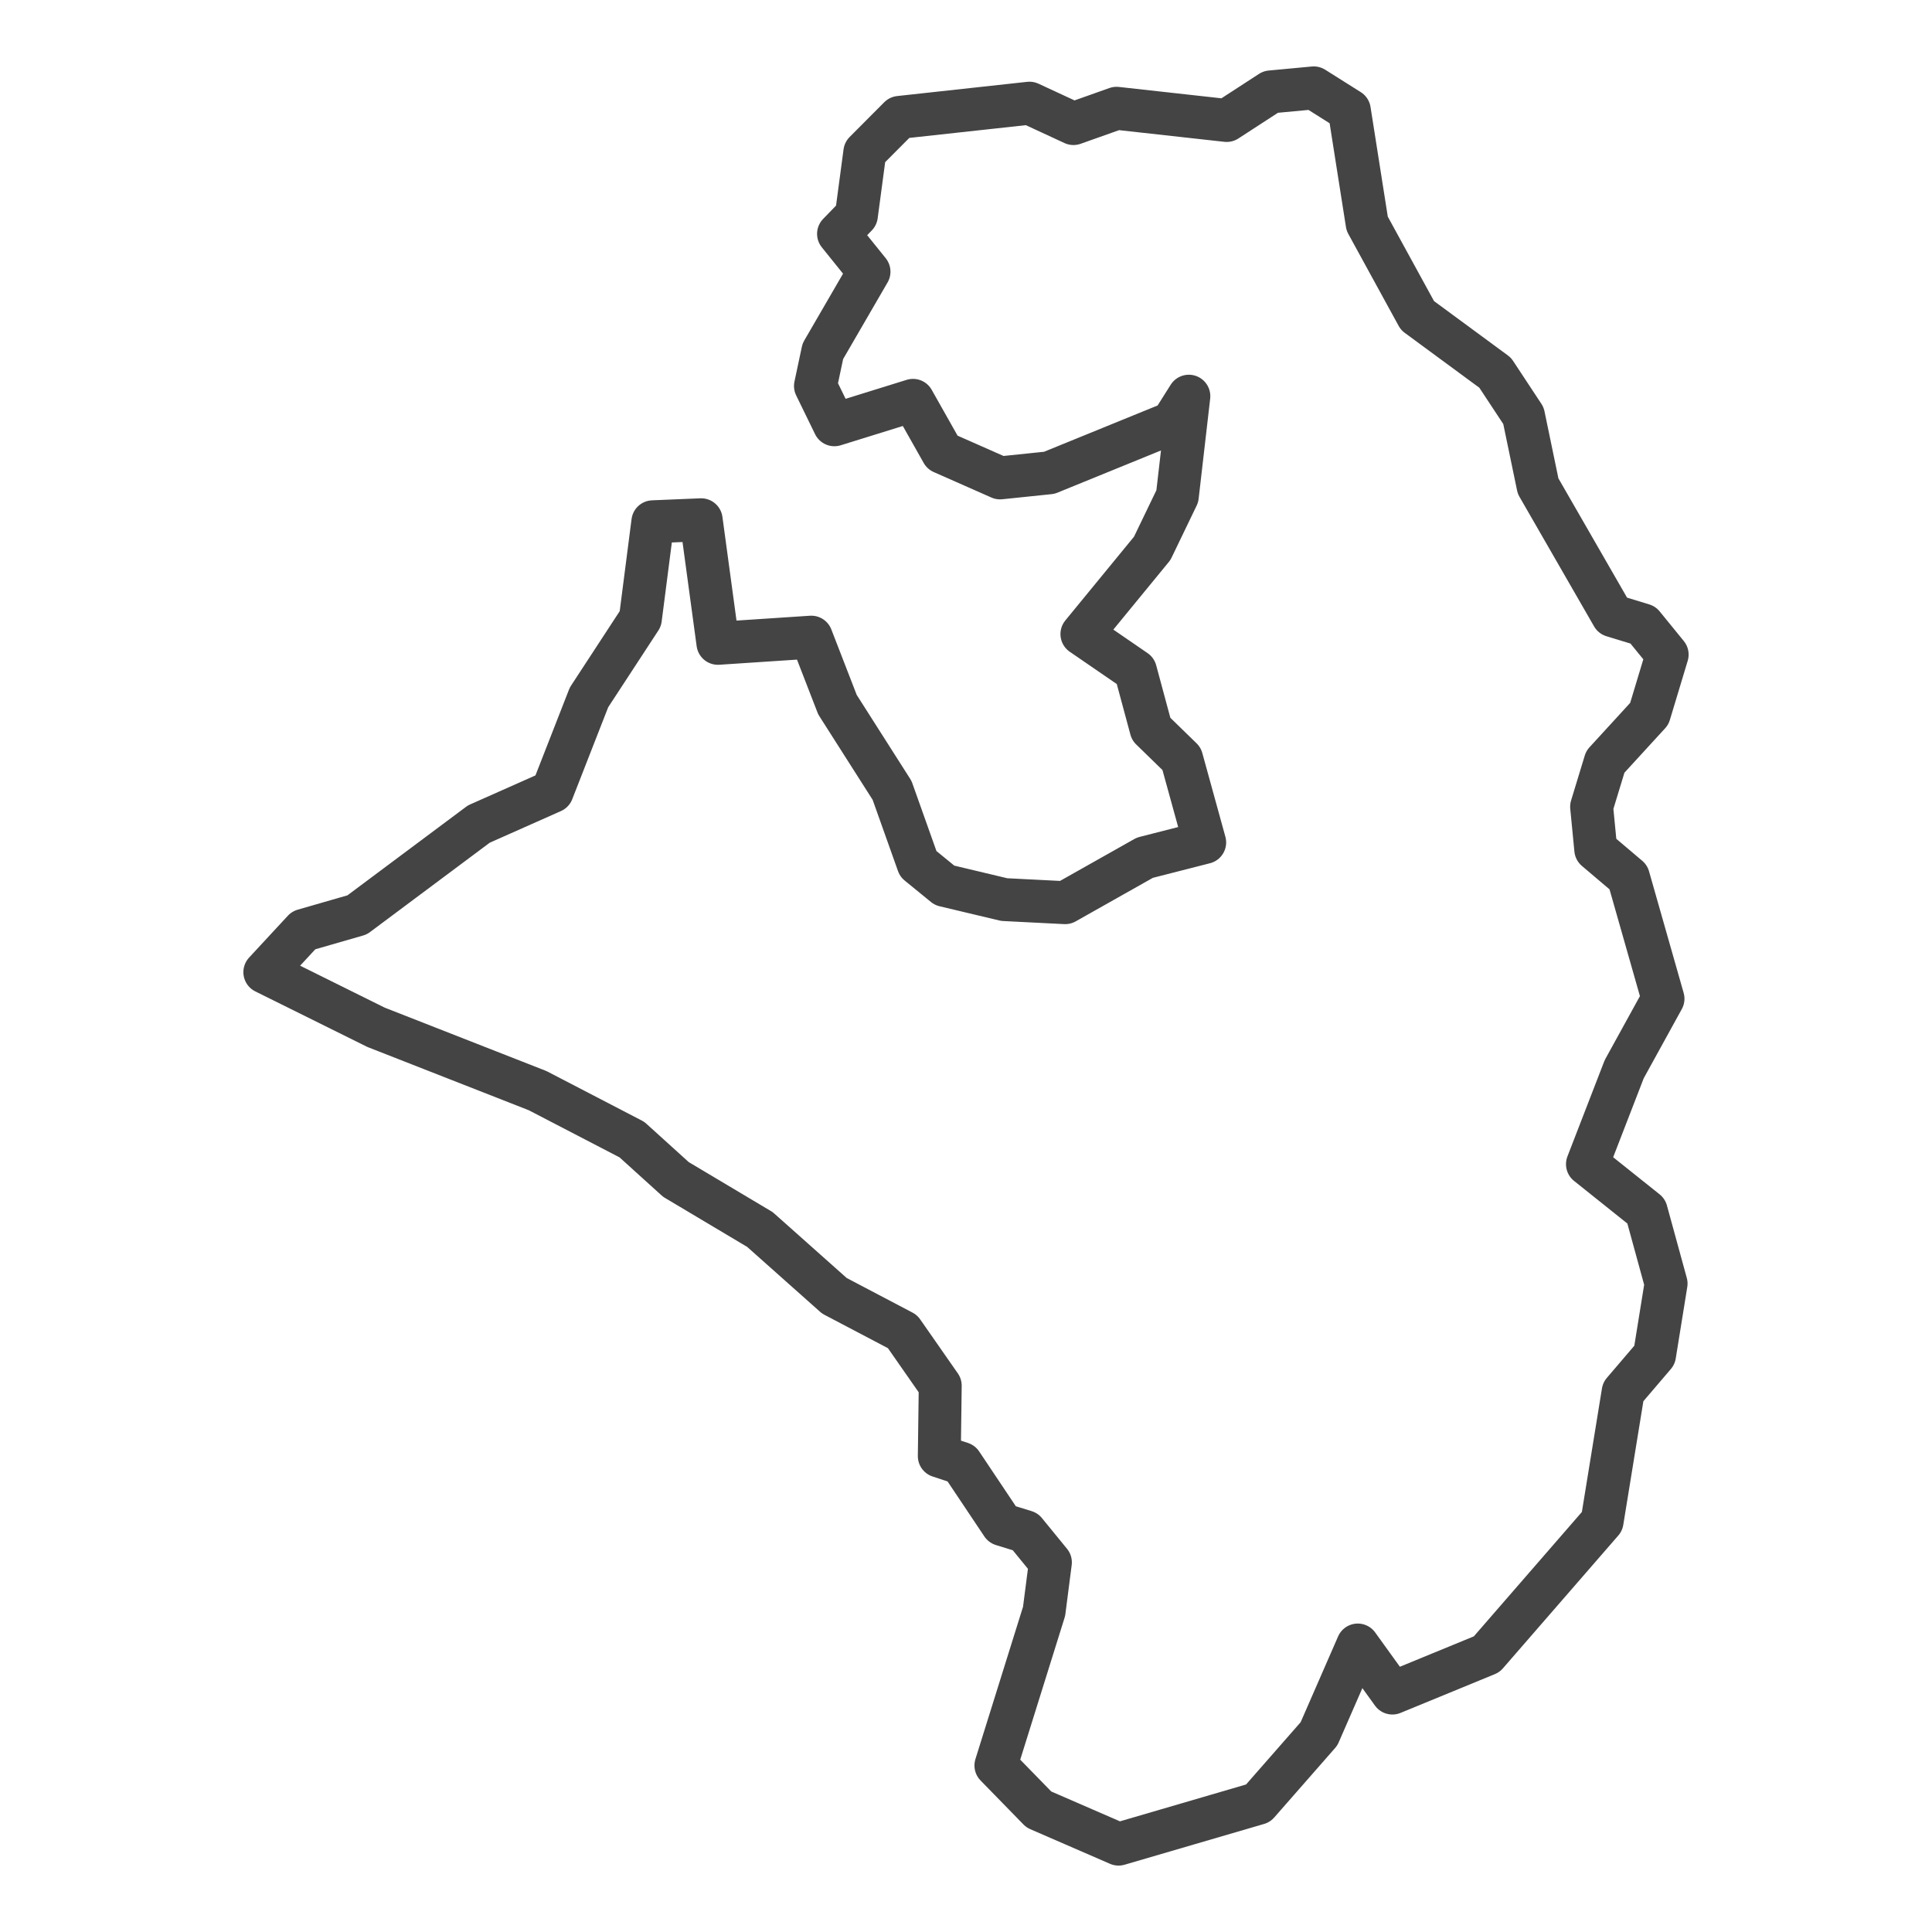 <?xml version='1.0' encoding='UTF-8' ?>
<svg xmlns='http://www.w3.org/2000/svg' xmlns:xlink='http://www.w3.org/1999/xlink' class='svglite' width='144.00pt' height='144.00pt' viewBox='0 0 144.00 144.00'>
<defs>
  <style type='text/css'><![CDATA[
    .svglite line, .svglite polyline, .svglite polygon, .svglite path, .svglite rect, .svglite circle {
      fill: none;
      stroke: #000000;
      stroke-linecap: round;
      stroke-linejoin: round;
      stroke-miterlimit: 10.00;
    }
    .svglite text {
      white-space: pre;
    }
  ]]></style>
</defs>
<rect width='100%' height='100%' style='stroke: none; fill: #FFFFFF;'/>
<defs>
  <clipPath id='cpMC4wMHwxNDQuMDB8MC4wMHwxNDQuMDA='>
    <rect x='0.00' y='0.00' width='144.00' height='144.00' />
  </clipPath>
</defs>
<g clip-path='url(#cpMC4wMHwxNDQuMDB8MC4wMHwxNDQuMDA=)'>
</g>
<defs>
  <clipPath id='cpMTQuNTF8MTI5LjQ5fDAuMDB8MTQ0LjAw'>
    <rect x='14.51' y='0.00' width='114.97' height='144.00' />
  </clipPath>
</defs>
<g clip-path='url(#cpMTQuNTF8MTI5LjQ5fDAuMDB8MTQ0LjAw)'>
<rect x='14.51' y='0.00' width='114.97' height='144.00' style='stroke-width: 1.07; stroke: #FFFFFF; fill: #FFFFFF;' />
</g>
<g clip-path='url(#cpMC4wMHwxNDQuMDB8MC4wMHwxNDQuMDA=)'>
</g>
<g clip-path='url(#cpMTQuNTF8MTI5LjQ5fDAuMDB8MTQ0LjAw)'>
<path d='M 98.31 129.23 L 93.77 134.41 L 83.37 137.45 L 77.43 134.87 L 74.23 131.59 L 77.82 120.10 L 78.29 116.45 L 76.42 114.16 L 74.70 113.63 L 71.65 109.07 L 70.01 108.53 L 70.08 103.28 L 67.27 99.25 L 62.19 96.58 L 56.64 91.64 L 50.38 87.91 L 47.10 84.94 L 40.07 81.29 L 28.03 76.57 L 19.74 72.46 L 22.63 69.34 L 26.62 68.19 L 35.69 61.42 L 41.16 58.99 L 43.90 51.98 L 47.73 46.12 L 48.66 38.89 L 52.26 38.74 L 53.51 47.95 L 60.47 47.49 L 62.42 52.52 L 66.49 58.91 L 68.44 64.39 L 70.40 65.99 L 74.85 67.05 L 79.39 67.28 L 85.33 63.93 L 89.79 62.79 L 88.07 56.55 L 85.80 54.34 L 84.63 50.00 L 80.64 47.26 L 85.88 40.87 L 87.75 36.99 L 88.61 29.53 L 87.36 31.51 L 78.21 35.24 L 74.54 35.62 L 70.24 33.72 L 68.05 29.84 L 62.19 31.66 L 60.78 28.77 L 61.33 26.18 L 64.77 20.25 L 62.50 17.43 L 63.83 16.06 L 64.46 11.34 L 67.04 8.75 L 76.73 7.69 L 80.01 9.21 L 83.22 8.07 L 91.43 8.98 L 94.71 6.85 L 97.92 6.55 L 100.57 8.22 L 101.90 16.67 L 105.65 23.52 L 111.44 27.78 L 113.55 30.98 L 114.64 36.23 L 120.20 45.89 L 122.46 46.58 L 124.26 48.79 L 122.93 53.20 L 119.65 56.78 L 118.63 60.13 L 118.94 63.32 L 121.37 65.38 L 123.95 74.44 L 121.06 79.69 L 118.32 86.77 L 122.70 90.27 L 124.18 95.67 L 123.32 101.00 L 120.98 103.74 L 119.41 113.40 L 110.81 123.30 L 103.78 126.19 L 101.20 122.61 L 98.31 129.23 Z' style='fill-rule: evenodd; stroke-width: 3.20; stroke: #444444; stroke-linecap: butt;' />
</g>
<g clip-path='url(#cpMC4wMHwxNDQuMDB8MC4wMHwxNDQuMDA=)'>
<polyline points='14.51,123.81 14.51,123.81 ' style='stroke-width: 1.07; stroke: #333333; stroke-linecap: butt;' />
<polyline points='14.51,94.95 14.51,94.95 ' style='stroke-width: 1.07; stroke: #333333; stroke-linecap: butt;' />
<polyline points='14.51,66.08 14.51,66.08 ' style='stroke-width: 1.07; stroke: #333333; stroke-linecap: butt;' />
<polyline points='14.51,37.22 14.51,37.22 ' style='stroke-width: 1.07; stroke: #333333; stroke-linecap: butt;' />
<polyline points='14.51,8.35 14.51,8.35 ' style='stroke-width: 1.07; stroke: #333333; stroke-linecap: butt;' />
<polyline points='17.86,144.00 17.86,144.00 ' style='stroke-width: 1.07; stroke: #333333; stroke-linecap: butt;' />
<polyline points='32.30,144.00 32.30,144.00 ' style='stroke-width: 1.07; stroke: #333333; stroke-linecap: butt;' />
<polyline points='46.73,144.00 46.73,144.00 ' style='stroke-width: 1.07; stroke: #333333; stroke-linecap: butt;' />
<polyline points='61.16,144.00 61.16,144.00 ' style='stroke-width: 1.07; stroke: #333333; stroke-linecap: butt;' />
<polyline points='75.59,144.00 75.59,144.00 ' style='stroke-width: 1.07; stroke: #333333; stroke-linecap: butt;' />
<polyline points='90.03,144.00 90.03,144.00 ' style='stroke-width: 1.07; stroke: #333333; stroke-linecap: butt;' />
<polyline points='104.46,144.00 104.46,144.00 ' style='stroke-width: 1.07; stroke: #333333; stroke-linecap: butt;' />
<polyline points='118.89,144.00 118.89,144.00 ' style='stroke-width: 1.07; stroke: #333333; stroke-linecap: butt;' />
</g>
</svg>
